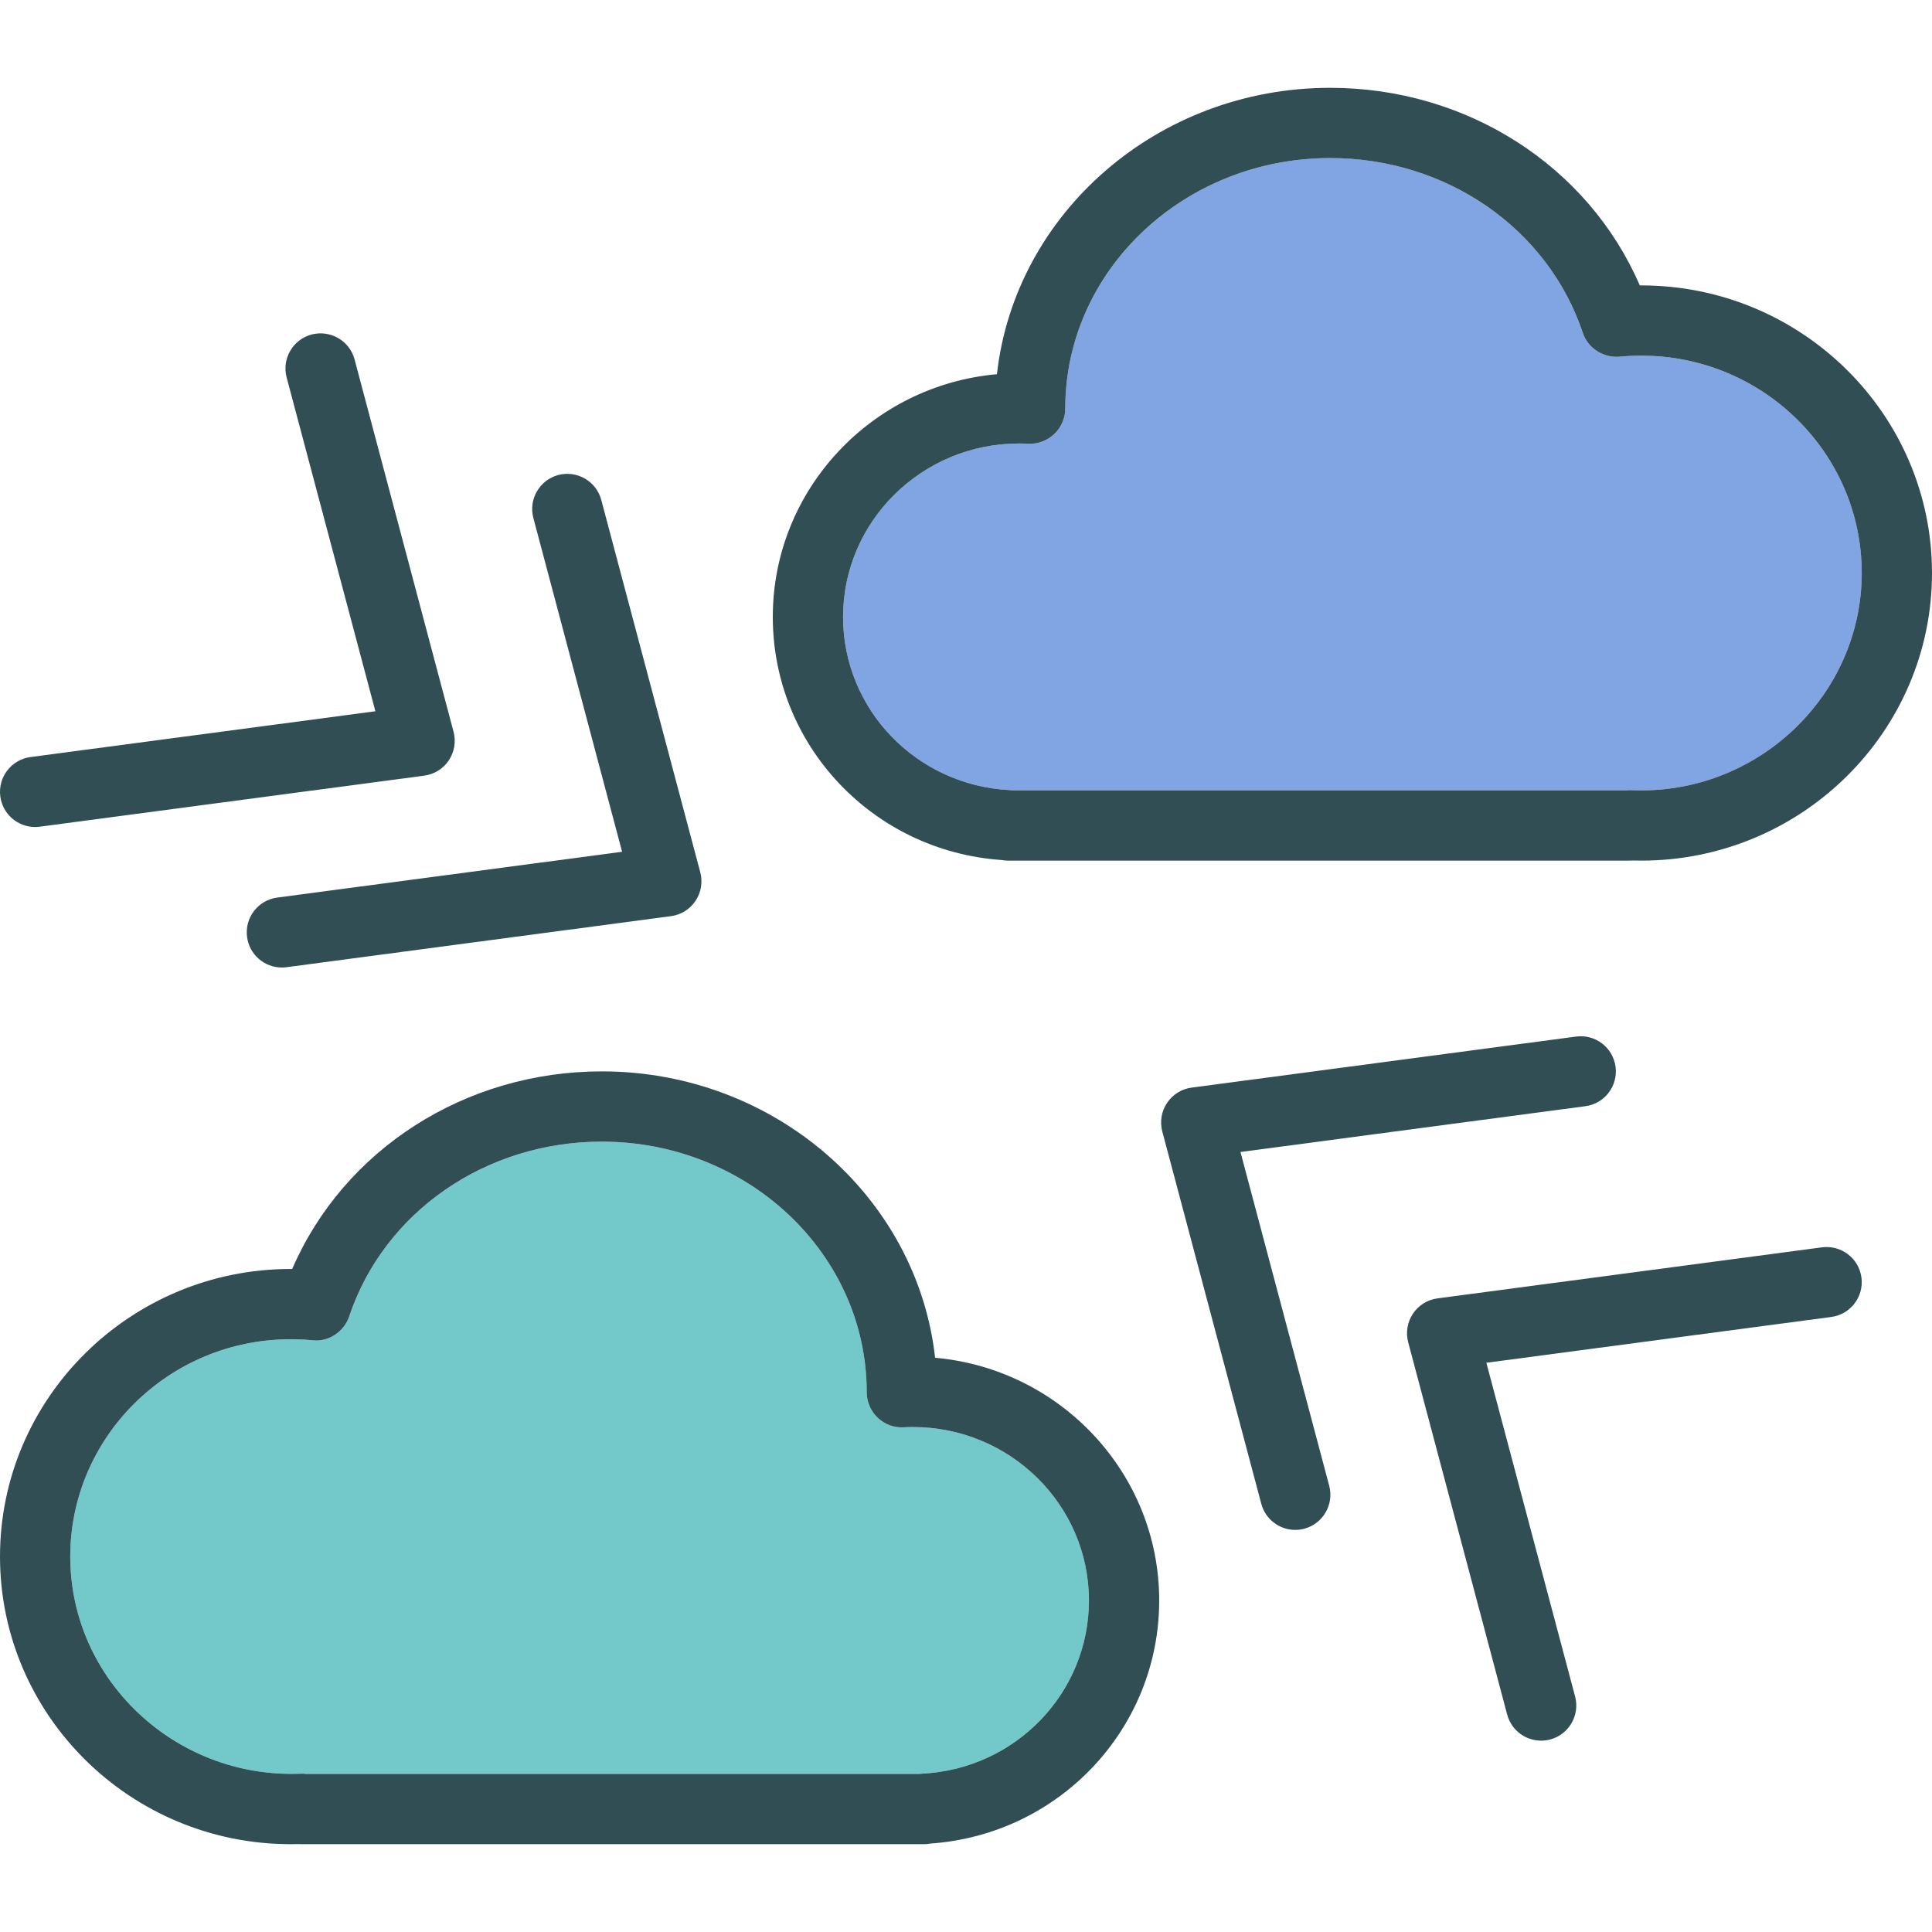<?xml version="1.0" encoding="iso-8859-1"?>
<!-- Generator: Adobe Illustrator 19.0.0, SVG Export Plug-In . SVG Version: 6.00 Build 0)  -->
<svg version="1.1" id="Layer_1" xmlns="http://www.w3.org/2000/svg" xmlns:xlink="http://www.w3.org/1999/xlink" x="0px" y="0px"
	 viewBox="0 0 512 512" style="enable-background:new 0 0 512 512;" xml:space="preserve">
<path style="fill:#73C9C9;" d="M241.946,378.182c-0.845,0-1.682,0.027-2.509,0.064c-2.573,0.155-5.027-0.809-6.864-2.564
	c-1.836-1.755-2.882-4.191-2.882-6.736c0-36.645-31.491-66.4-70.2-66.4c-30.782,0-57.682,18.618-66.954,46.327
	c-1.382,4.1-5.482,6.8-9.709,6.309c-1.909-0.182-3.836-0.273-5.791-0.273c-32.209,0-58.418,25.836-58.418,57.6
	c0,32.6,27.773,58.818,60.954,57.545c0.482-0.036,1.009-0.009,1.518,0.054H243.71c0.227-0.027,0.455-0.045,0.682-0.064
	c24.782-1.255,44.191-21.418,44.191-45.9C288.582,398.8,267.664,378.182,241.946,378.182z"/>
<path style="fill:#81A4E3;" d="M267.61,209.391c0.227,0.018,0.464,0.036,0.691,0.064h162.636c0.354-0.045,0.709-0.064,1.073-0.064
	c0.136,0,0.282,0,0.418,0.009c33.045,1.445,60.945-24.946,60.954-57.545c0-31.764-26.209-57.6-58.418-57.6
	c-1.954,0-3.891,0.091-5.791,0.273c-4.182,0.364-8.336-2.191-9.709-6.309c-9.273-27.709-36.172-46.328-66.954-46.328
	c-38.709,0-70.2,29.755-70.2,66.327c0,2.546-1.045,5.018-2.882,6.773c-1.846,1.755-4.336,2.727-6.864,2.6
	c-0.827-0.036-1.664-0.064-2.509-0.064c-25.718,0-46.636,20.618-46.636,45.964C223.419,187.973,242.828,208.137,267.61,209.391z"/>
<g>
	<path style="fill:#314E55;" d="M247.81,359.818c-4.736-42.6-42.536-75.891-88.318-75.891c-36.3,0-68.4,20.773-82.054,52.364
		c-0.136,0-0.264,0-0.4,0c-42.482,0-77.036,34.191-77.036,76.218c0,42.027,34.555,76.218,77.036,76.218
		c0.736,0,1.473-0.009,2.2-0.027c0.246,0.018,0.5,0.027,0.745,0.027h164.9c0.573,0,1.136-0.054,1.691-0.164
		c34.1-2.364,60.627-30.427,60.627-64.418C307.2,390.491,281.055,362.764,247.81,359.818z M244.392,470.045
		c-0.227,0.018-0.454,0.036-0.682,0.064H81.092c-0.509-0.064-1.036-0.091-1.518-0.054c-33.182,1.273-60.955-24.946-60.955-57.545
		c0-31.764,26.209-57.6,58.418-57.6c1.954,0,3.882,0.091,5.791,0.273c4.227,0.491,8.327-2.209,9.709-6.309
		c9.273-27.709,36.172-46.327,66.954-46.327c38.709,0,70.2,29.755,70.2,66.4c0,2.546,1.045,4.982,2.882,6.736
		c1.836,1.755,4.291,2.718,6.864,2.564c0.827-0.036,1.664-0.064,2.509-0.064c25.718,0,46.636,20.618,46.636,45.964
		C288.582,448.627,269.173,468.791,244.392,470.045z"/>
	<path style="fill:#314E55;" d="M265.373,227.909c0.573,0.109,1.145,0.164,1.736,0.164h164.909c0.246,0,0.5-0.009,0.745-0.027
		c0.727,0.018,1.464,0.027,2.2,0.027c42.482,0,77.036-34.191,77.036-76.218s-34.555-76.218-77.036-76.218c-0.136,0-0.264,0-0.4,0
		c-13.655-31.591-45.755-52.364-82.054-52.364c-45.755,0-83.545,33.264-88.309,75.891c-33.245,2.945-59.4,30.673-59.4,64.327
		C204.801,197.473,231.301,225.527,265.373,227.909z M270.055,117.528c0.845,0,1.682,0.027,2.509,0.064
		c2.527,0.127,5.018-0.845,6.864-2.6c1.836-1.755,2.882-4.227,2.882-6.773c0-36.573,31.491-66.327,70.2-66.327
		c30.782,0,57.682,18.618,66.954,46.327c1.373,4.118,5.527,6.673,9.709,6.309c1.9-0.182,3.836-0.273,5.791-0.273
		c32.209,0,58.418,25.836,58.418,57.6c-0.009,32.6-27.909,58.991-60.954,57.545c-0.137-0.009-0.282-0.009-0.418-0.009
		c-0.364,0-0.718,0.018-1.073,0.064H268.301c-0.227-0.027-0.464-0.045-0.691-0.064c-24.782-1.255-44.191-21.418-44.191-45.9
		C223.419,138.146,244.337,117.528,270.055,117.528z"/>
	<path style="fill:#314E55;" d="M164.865,225.728l-91.391,12.136c-5.091,0.673-8.682,5.355-8,10.455
		c0.618,4.682,4.618,8.082,9.218,8.082c0.409,0,0.818-0.027,1.236-0.082l101.881-13.527c2.654-0.354,5.027-1.827,6.509-4.055
		c1.491-2.218,1.945-4.982,1.264-7.564l-26.236-98.681c-1.327-4.973-6.427-7.918-11.391-6.609
		c-4.973,1.327-7.927,6.427-6.609,11.391L164.865,225.728z"/>
	<path style="fill:#314E55;" d="M9.301,219.164c0.409,0,0.818-0.027,1.236-0.082l101.891-13.527
		c2.654-0.354,5.027-1.827,6.509-4.055c1.491-2.218,1.945-4.982,1.264-7.564L93.965,95.255c-1.318-4.973-6.418-7.891-11.391-6.609
		c-4.973,1.327-7.927,6.427-6.609,11.391l23.518,88.454l-91.4,12.136c-5.091,0.673-8.682,5.355-8,10.455
		C0.701,215.764,4.701,219.164,9.301,219.164z"/>
	<path style="fill:#314E55;" d="M328.737,305.291l91.4-12.136c5.091-0.673,8.682-5.355,8-10.455c-0.673-5.1-5.364-8.682-10.455-8
		l-101.891,13.527c-2.654,0.354-5.027,1.827-6.509,4.055c-1.491,2.218-1.945,4.982-1.264,7.564l26.236,98.672
		c1.109,4.173,4.873,6.918,8.991,6.918c0.791,0,1.6-0.1,2.4-0.309c4.973-1.327,7.927-6.427,6.609-11.391L328.737,305.291z"/>
	<path style="fill:#314E55;" d="M482.846,330.555l-101.891,13.527c-2.654,0.354-5.027,1.827-6.509,4.055
		c-1.491,2.218-1.945,4.982-1.264,7.564l26.236,98.672c1.109,4.173,4.873,6.918,8.991,6.918c0.791,0,1.6-0.1,2.4-0.309
		c4.973-1.327,7.927-6.427,6.609-11.391L393.9,361.146l91.4-12.136c5.091-0.673,8.682-5.355,8-10.455
		C492.627,333.454,487.946,329.9,482.846,330.555z"/>
</g>
<g>
</g>
<g>
</g>
<g>
</g>
<g>
</g>
<g>
</g>
<g>
</g>
<g>
</g>
<g>
</g>
<g>
</g>
<g>
</g>
<g>
</g>
<g>
</g>
<g>
</g>
<g>
</g>
<g>
</g>
</svg>
